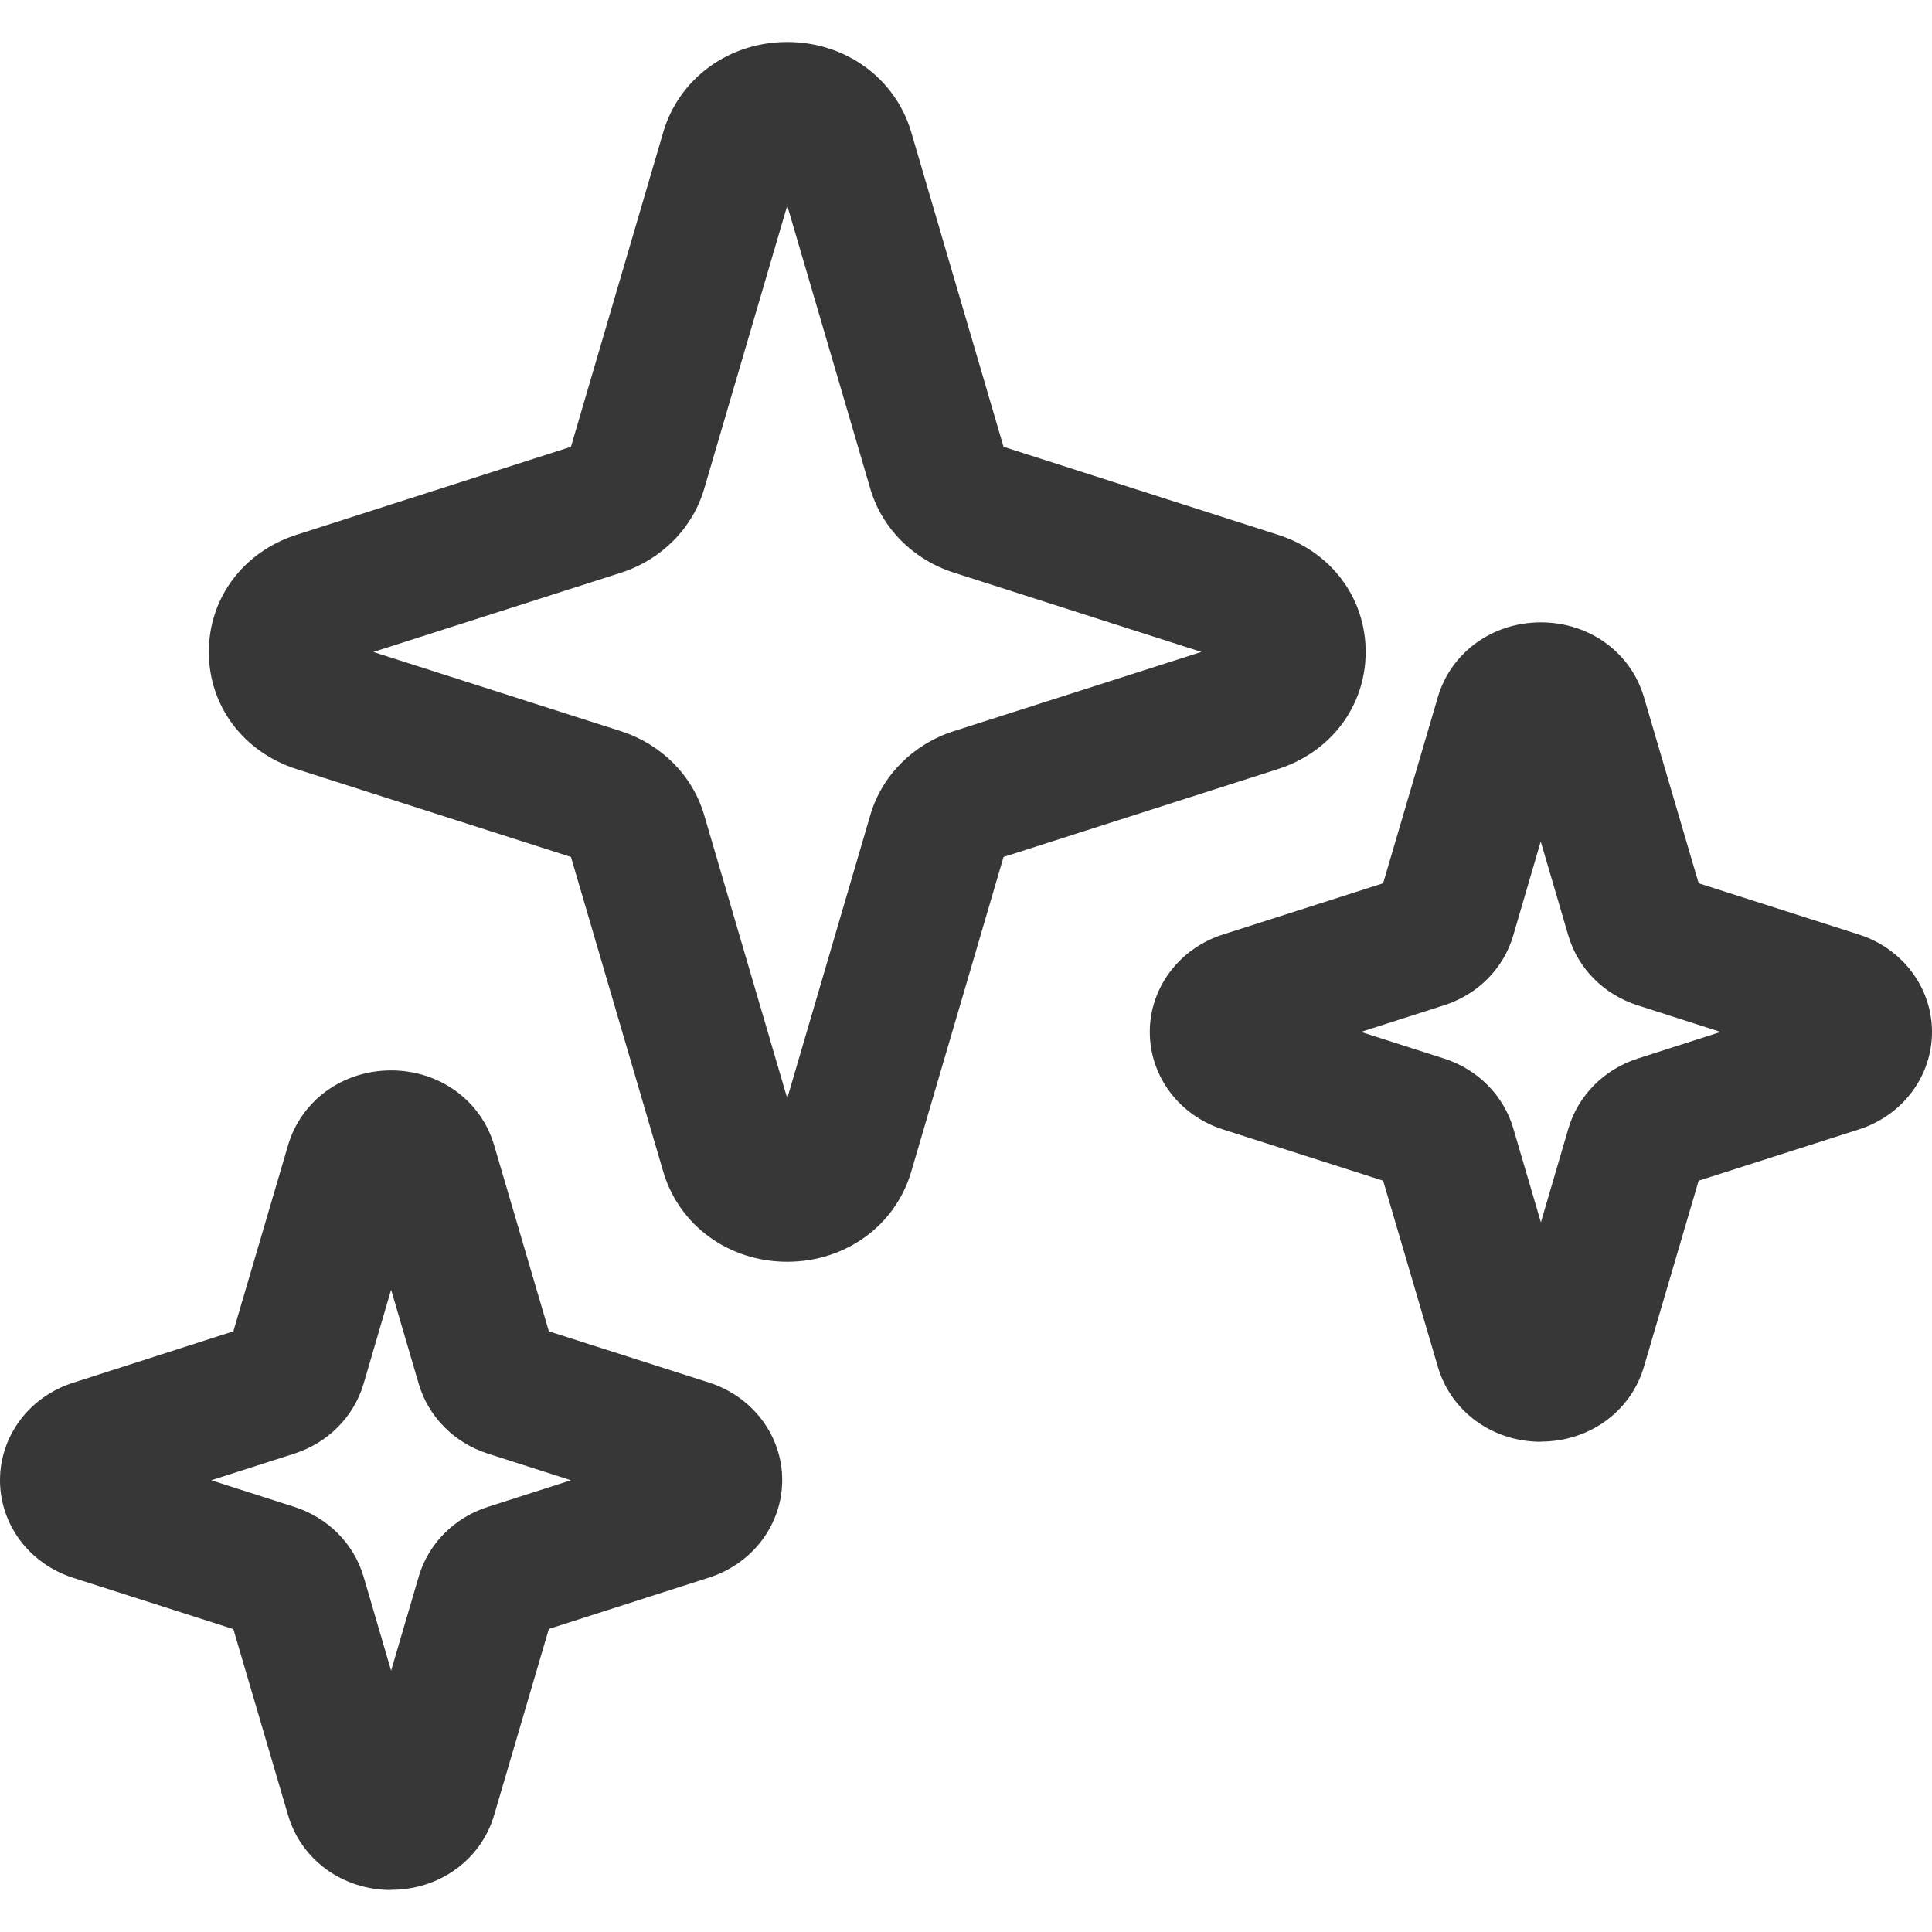 <svg width="23" height="23" viewBox="0 0 23 23" fill="none" xmlns="http://www.w3.org/2000/svg">
<path d="M9.372 15.021C8.678 15.021 8.085 14.591 7.896 13.949L6.797 10.202L3.534 9.157C2.897 8.954 2.486 8.404 2.486 7.761C2.486 7.117 2.898 6.568 3.534 6.365L6.797 5.319L7.896 1.573C8.085 0.931 8.678 0.5 9.372 0.5C10.066 0.5 10.659 0.931 10.848 1.573L11.947 5.319L15.21 6.365C15.848 6.568 16.258 7.117 16.258 7.761C16.258 8.404 15.846 8.954 15.21 9.157L11.947 10.202L10.848 13.949C10.659 14.591 10.066 15.021 9.372 15.021ZM4.443 7.761L7.393 8.705C7.875 8.861 8.245 9.232 8.383 9.703L9.372 13.075L10.361 9.703C10.498 9.234 10.868 8.861 11.352 8.705L14.302 7.761L11.352 6.816C10.87 6.661 10.499 6.288 10.361 5.819L9.372 2.448L8.383 5.82C8.245 6.289 7.875 6.662 7.393 6.818L4.443 7.762V7.761ZM18.344 17.164C17.767 17.164 17.273 16.805 17.117 16.27L16.466 14.056L14.56 13.446C14.038 13.28 13.688 12.812 13.688 12.285C13.688 11.759 14.038 11.291 14.56 11.125L16.466 10.515L17.117 8.3C17.273 7.767 17.767 7.409 18.344 7.409C18.921 7.409 19.415 7.767 19.571 8.3L20.222 10.515L22.128 11.125C22.65 11.291 23 11.759 23 12.285C23 12.812 22.65 13.28 22.128 13.446L20.222 14.056L19.571 16.27C19.415 16.803 18.921 17.162 18.344 17.162V17.164ZM16.203 12.285L17.192 12.602C17.592 12.73 17.9 13.041 18.015 13.432L18.344 14.552L18.672 13.432C18.788 13.041 19.096 12.73 19.496 12.602L20.483 12.285L19.495 11.968C19.093 11.839 18.786 11.53 18.671 11.139L18.342 10.018L18.014 11.139C17.899 11.53 17.592 11.84 17.19 11.968L16.201 12.285H16.203ZM4.656 22.5C4.079 22.5 3.585 22.141 3.429 21.608L2.778 19.394L0.872 18.784C0.35 18.617 0 18.15 0 17.622C0 17.093 0.35 16.627 0.872 16.461L2.778 15.849L3.429 13.635C3.585 13.102 4.079 12.743 4.656 12.743C5.233 12.743 5.727 13.102 5.883 13.635L6.534 15.849L8.44 16.459C8.962 16.626 9.312 17.093 9.312 17.62C9.312 18.147 8.962 18.614 8.44 18.781L6.534 19.392L5.883 21.607C5.727 22.14 5.233 22.498 4.656 22.498V22.5ZM2.515 17.622L3.504 17.939C3.904 18.067 4.212 18.377 4.328 18.768L4.656 19.889L4.985 18.768C5.1 18.377 5.408 18.067 5.808 17.939L6.797 17.622L5.808 17.305C5.408 17.177 5.1 16.866 4.985 16.475L4.656 15.354L4.328 16.475C4.212 16.866 3.904 17.177 3.504 17.305L2.515 17.622Z" fill="#373737"/>
</svg>
